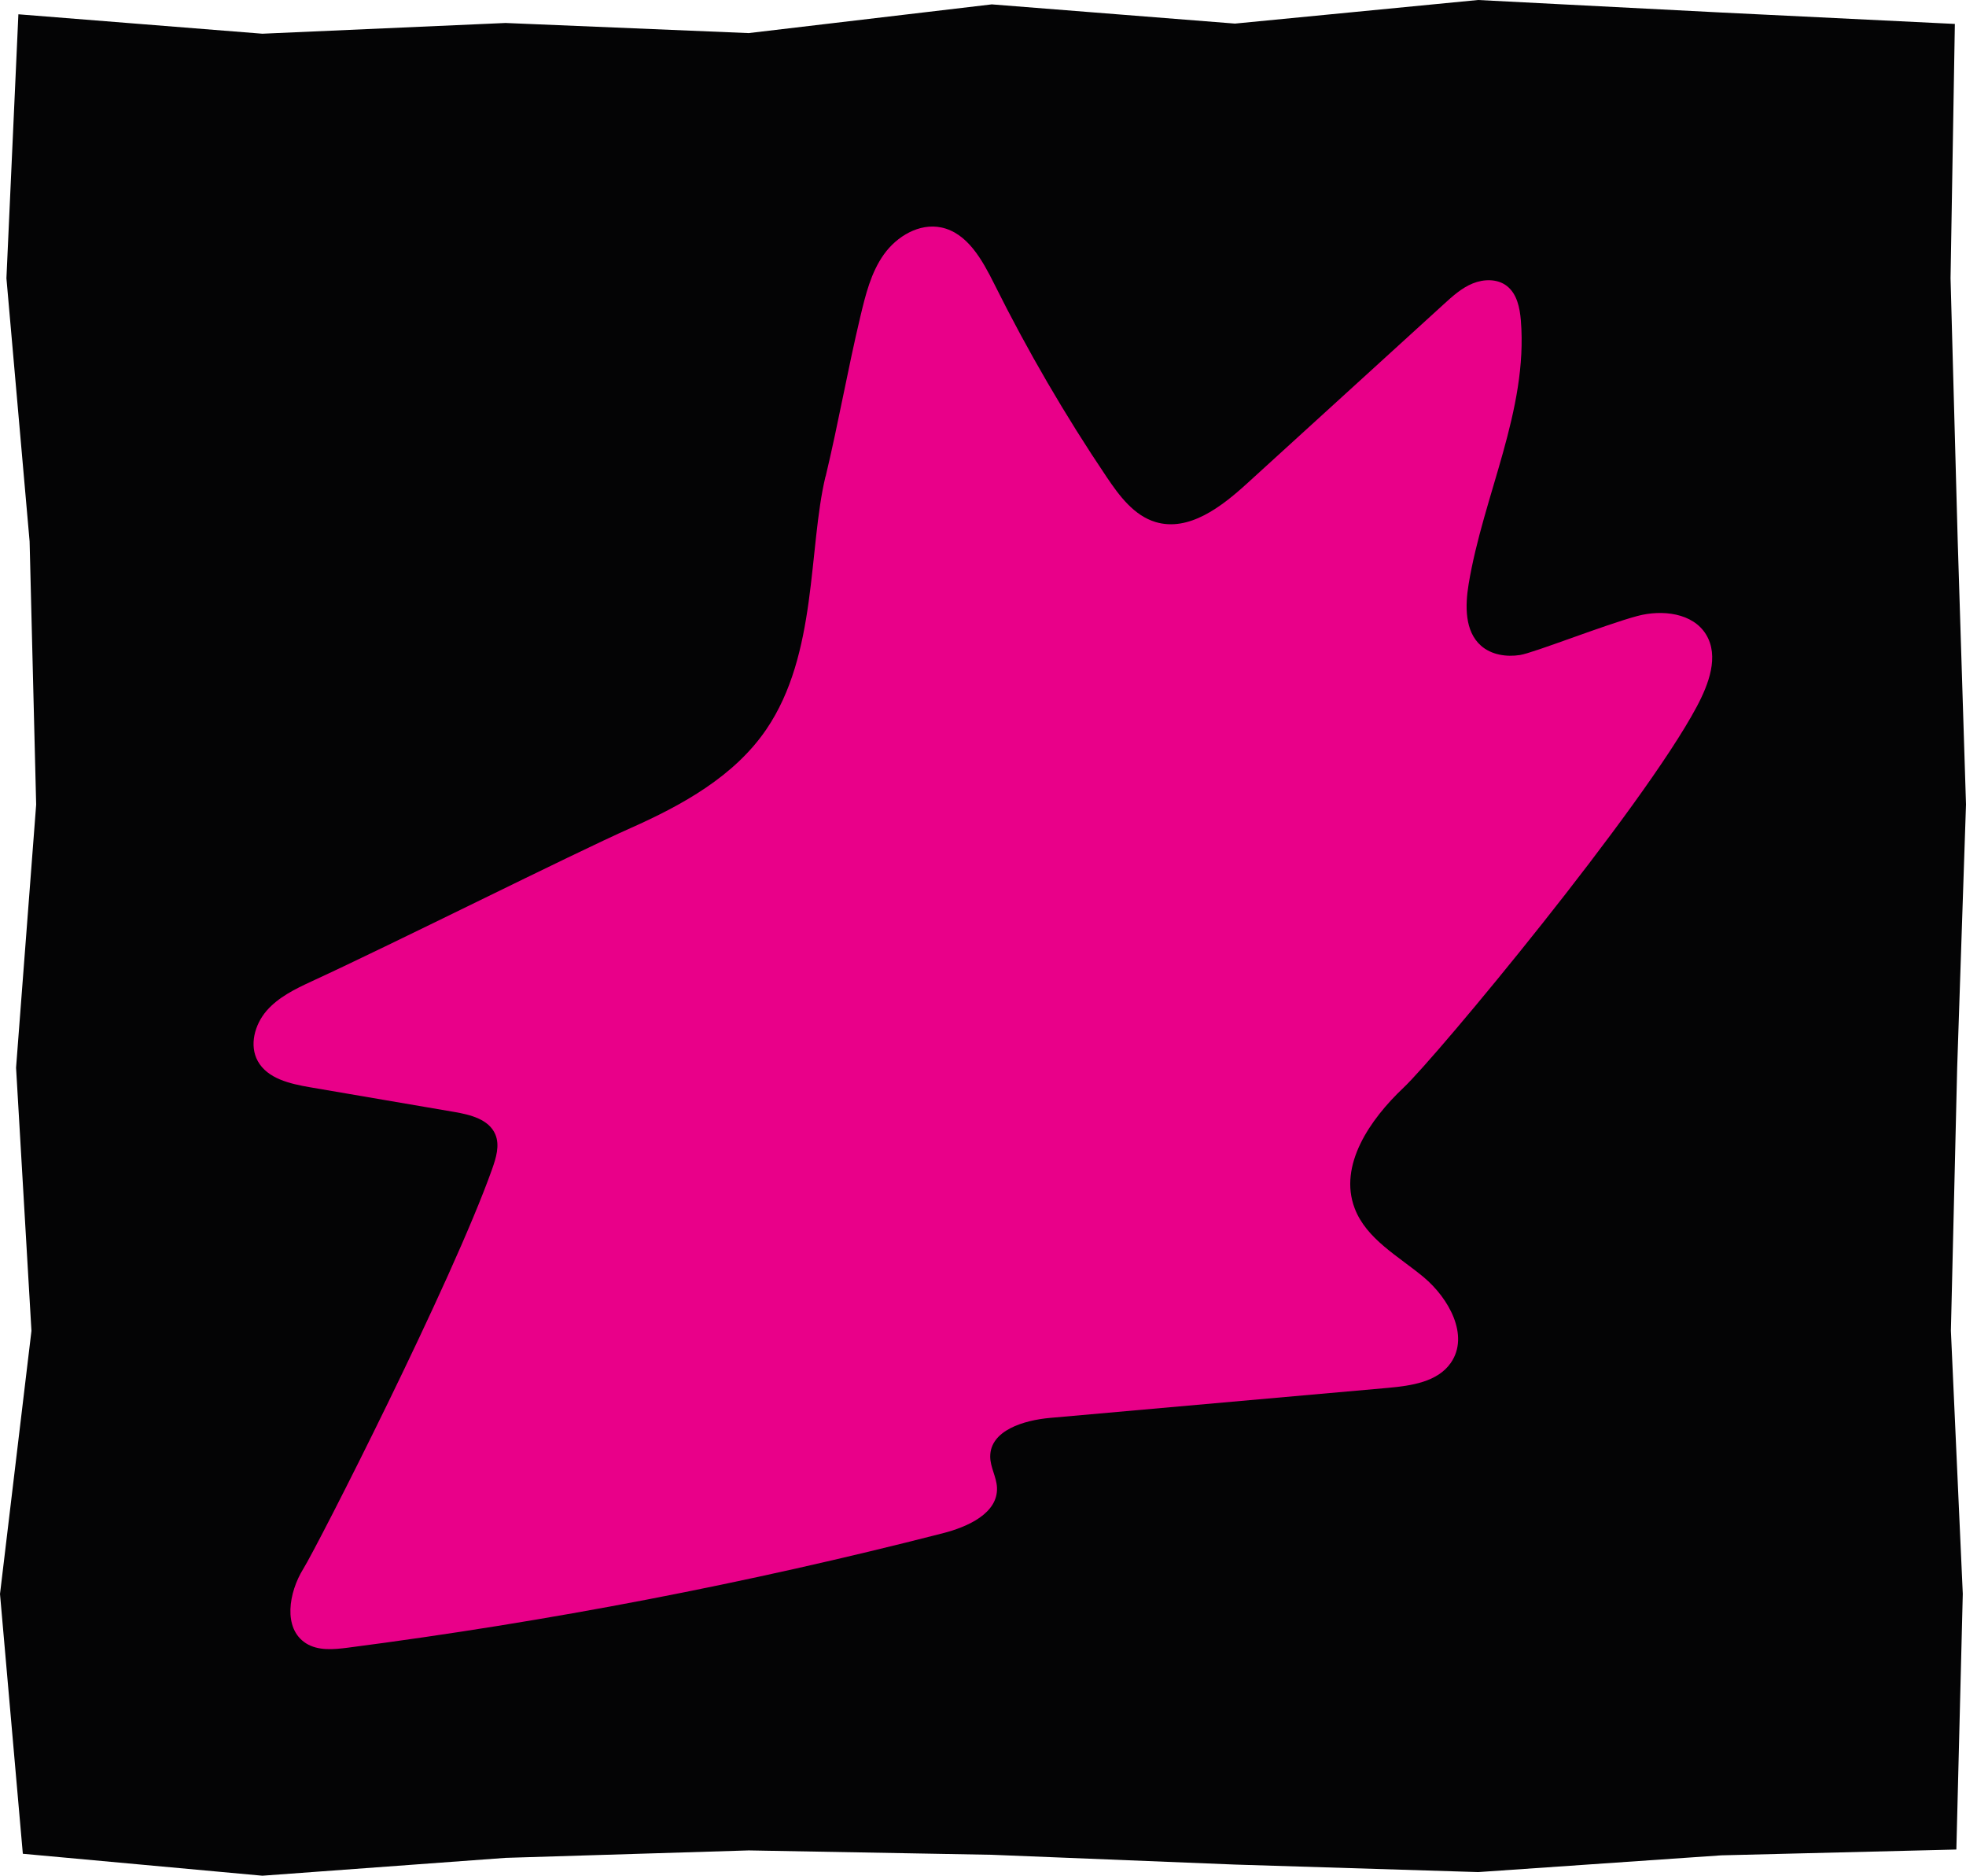 <?xml version="1.0" encoding="UTF-8"?>
<svg id="Layer_2" data-name="Layer 2" xmlns="http://www.w3.org/2000/svg" viewBox="0 0 287.57 274.3">
  <defs>
    <style>
      .cls-1 {
        fill: #040405;
      }

      .cls-1, .cls-2 {
        stroke-width: 0px;
      }

      .cls-2 {
        fill: #e90089;
      }
    </style>
  </defs>
  <g id="Artboard_8_copy_8" data-name="Artboard 8 copy 8">
    <g id="Logo_" data-name="Logo!">
      <g>
        <polygon class="cls-1" points="286.16 270.47 251.78 271.32 216.22 273.77 180.65 272.67 145.09 271.24 109.52 270.6 73.96 271.69 38.38 274.3 3.34 271.09 0 233.1 4.6 194.62 2.35 156.14 5.29 117.66 4.33 79.18 .94 40.69 2.69 2.09 38.38 4.93 73.94 3.36 109.5 4.84 145.07 .64 180.64 3.45 216.2 0 251.77 1.83 285.94 3.5 285.31 40.68 286.36 79.16 287.57 117.64 286.28 156.12 285.36 194.6 287.1 233.08 286.16 270.47"/>
        <path class="cls-2" d="M120.77,69.66c1.91-8,3.17-15.35,5.07-23.35.76-3.18,1.55-6.45,3.45-9.11,1.9-2.66,5.18-4.6,8.38-3.94,3.85.8,6.02,4.78,7.78,8.3,4.86,9.76,10.36,19.2,16.45,28.24,1.84,2.73,3.97,5.59,7.12,6.54,4.87,1.46,9.64-2.22,13.39-5.64,9.59-8.74,19.18-17.48,28.77-26.21,1.29-1.18,2.62-2.38,4.24-3.04s3.61-.7,4.99.37c1.48,1.15,1.9,3.19,2.05,5.06,1.06,13.12-5.49,25.55-7.64,38.54-.52,3.16-.59,6.88,1.8,9,1.51,1.34,3.71,1.68,5.71,1.37,2.02-.32,12.46-4.45,17.18-5.71,3.6-.96,8.12-.46,10.05,2.73,1.92,3.17.38,7.24-1.36,10.51-7.91,14.86-38.01,51.13-42.91,55.75-4.9,4.63-9.53,11.34-7.14,17.63,1.71,4.5,6.39,6.99,10.09,10.07,3.7,3.09,6.72,8.55,3.98,12.52-1.94,2.81-5.79,3.36-9.2,3.67-16.47,1.46-32.94,2.93-49.42,4.39-3.83.34-8.77,1.82-8.76,5.66,0,1.56.93,2.99.99,4.54.16,3.75-4.28,5.74-7.92,6.67-28.62,7.34-57.69,12.93-86.99,16.73-2.1.27-4.39.49-6.17-.64-3.4-2.17-2.52-7.45-.39-10.88,2.13-3.43,21.77-41.98,27.62-58.46.58-1.64,1.15-3.47.47-5.08-.93-2.2-3.65-2.88-6-3.28-7.05-1.21-14.1-2.42-21.16-3.62-2.89-.5-6.16-1.25-7.58-3.81-1.28-2.31-.46-5.34,1.27-7.35,1.73-2,4.19-3.2,6.59-4.31,12.31-5.67,38.02-18.58,46.64-22.41,7.59-3.37,15.22-7.59,19.89-14.46,7.49-11,6.11-26.35,8.65-36.99Z"/>
      </g>
    </g>
  </g>
</svg>